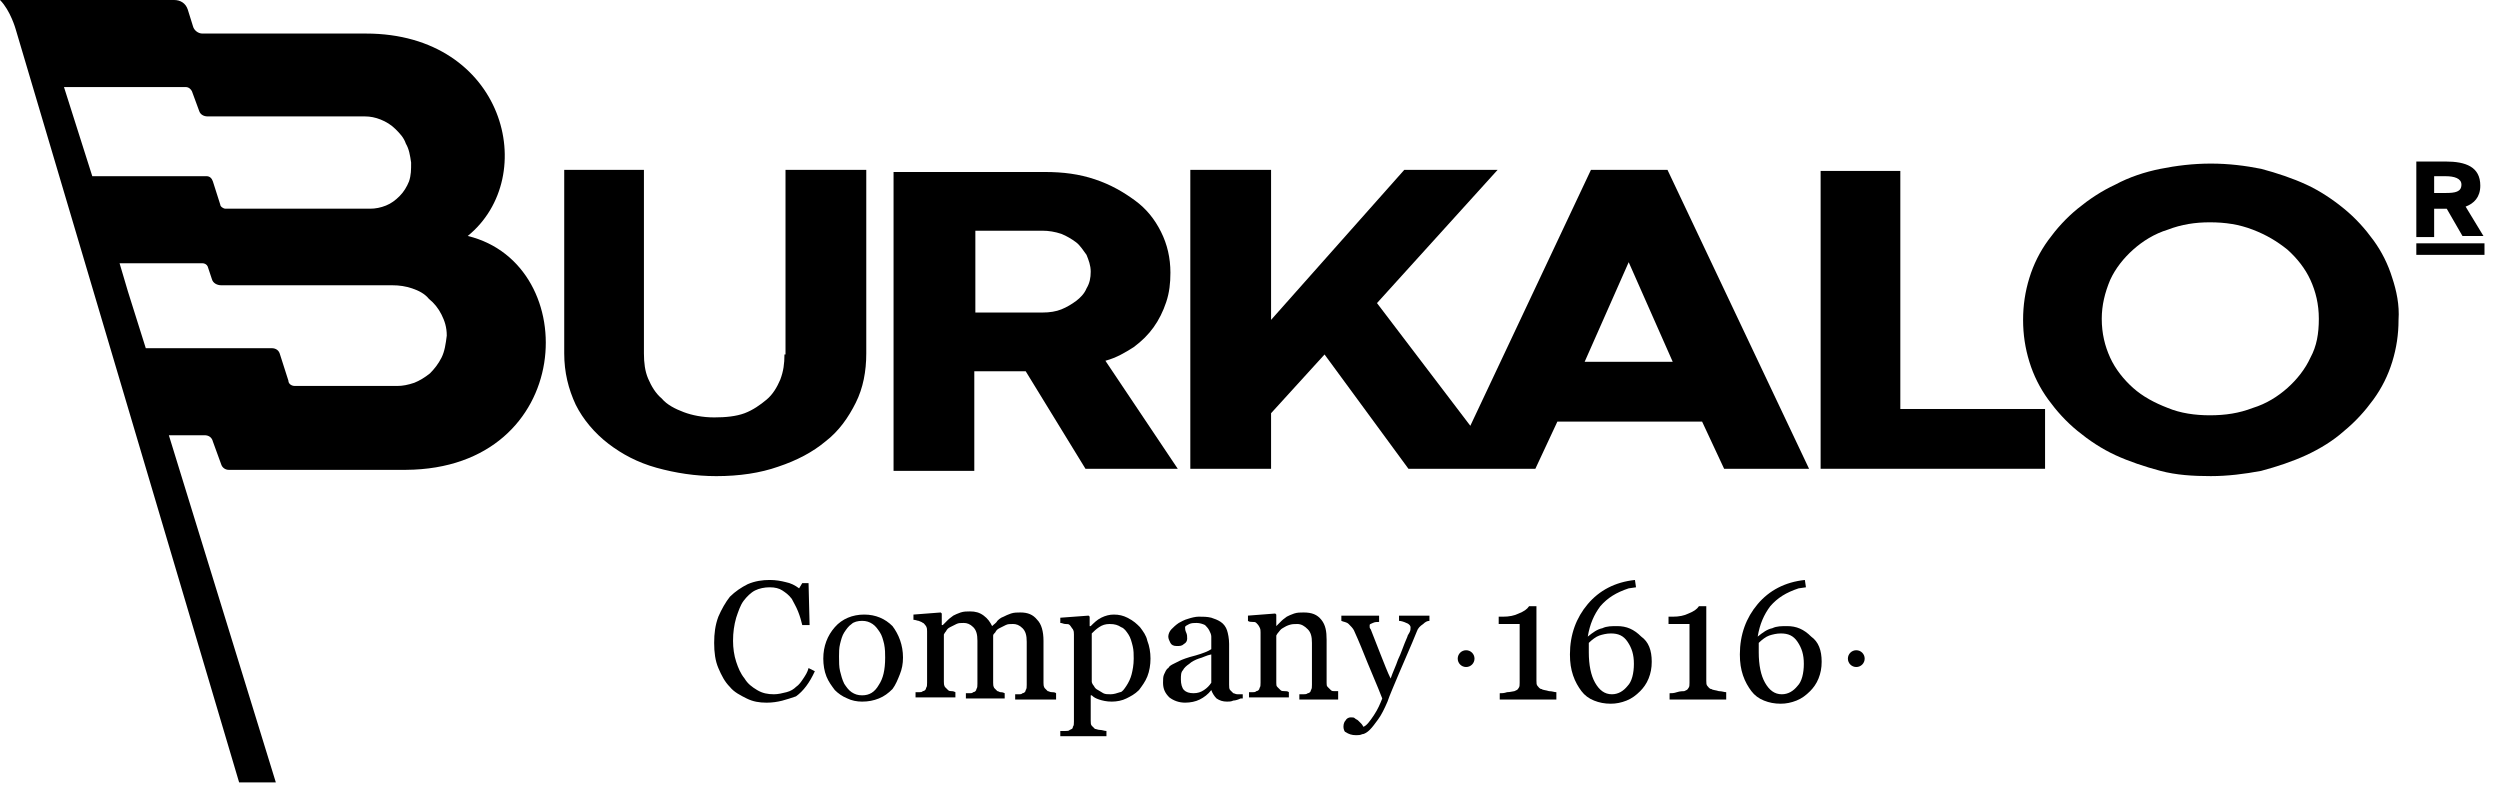 <?xml version="1.0" ?><svg xmlns="http://www.w3.org/2000/svg" width="161" height="51" viewBox="0 0 161 51" fill="#000000"> <path d="M30.123 15.196C34.85 11.347 32.487 2.161 23.571 2.161H13.035C12.765 2.161 12.495 1.959 12.427 1.688L12.09 0.608C11.954 0.203 11.617 0 11.212 0H0C0.675 0.675 1.013 1.891 1.013 1.891L15.399 50.385H17.763L10.874 28.029H13.17C13.44 28.029 13.643 28.164 13.71 28.434L14.251 29.92C14.318 30.123 14.521 30.258 14.724 30.258H26.138C37.079 30.19 37.62 17.02 30.123 15.196ZM4.12 5.606H11.954C12.157 5.606 12.292 5.741 12.36 5.876L12.832 7.159C12.9 7.362 13.103 7.497 13.373 7.497H23.504C23.841 7.497 24.179 7.564 24.517 7.7C24.855 7.835 25.192 8.037 25.462 8.307C25.733 8.578 26.003 8.848 26.138 9.253C26.34 9.591 26.408 9.996 26.476 10.469C26.476 10.941 26.476 11.279 26.34 11.684C26.205 12.022 26.003 12.36 25.733 12.63C25.462 12.9 25.192 13.103 24.855 13.238C24.517 13.373 24.179 13.44 23.841 13.44H14.521C14.386 13.44 14.183 13.305 14.183 13.17L13.71 11.684C13.643 11.482 13.508 11.347 13.305 11.347H5.943L4.12 5.606ZM28.434 23.031C28.232 23.436 27.961 23.774 27.691 24.044C27.354 24.314 27.016 24.517 26.678 24.652C26.273 24.787 25.935 24.855 25.598 24.855H18.979C18.776 24.855 18.573 24.72 18.573 24.517L18.033 22.828C17.966 22.558 17.763 22.423 17.493 22.423H9.388L8.24 18.776L7.7 16.953H13.035C13.17 16.953 13.305 17.02 13.373 17.155L13.643 17.966C13.711 18.236 13.981 18.371 14.251 18.371H25.26C25.733 18.371 26.138 18.438 26.543 18.573C26.948 18.709 27.354 18.911 27.624 19.249C27.961 19.519 28.232 19.857 28.434 20.262C28.637 20.667 28.772 21.072 28.772 21.613C28.704 22.153 28.637 22.626 28.434 23.031Z" fill="#000000"/> <path d="M50.519 22.828C50.519 23.436 50.452 23.909 50.249 24.449C50.047 24.922 49.776 25.395 49.371 25.733C48.966 26.07 48.493 26.408 47.953 26.611C47.413 26.813 46.737 26.881 45.994 26.881C45.251 26.881 44.576 26.746 44.036 26.543C43.495 26.34 42.955 26.07 42.617 25.665C42.212 25.327 41.942 24.855 41.739 24.382C41.537 23.909 41.469 23.369 41.469 22.761V10.941H36.336V22.761C36.336 23.977 36.606 25.057 37.079 26.07C37.552 27.016 38.295 27.894 39.173 28.569C40.051 29.245 41.064 29.785 42.279 30.123C43.495 30.46 44.779 30.663 46.129 30.663C47.615 30.663 48.966 30.46 50.114 30.055C51.33 29.65 52.343 29.11 53.153 28.434C54.032 27.759 54.639 26.881 55.112 25.935C55.585 24.99 55.788 23.909 55.788 22.761V10.941H50.587V22.828H50.519Z" fill="#000000"/> <path d="M73.011 22.355C73.552 21.95 73.957 21.545 74.295 21.072C74.632 20.599 74.903 20.059 75.105 19.451C75.308 18.843 75.375 18.235 75.375 17.56C75.375 16.614 75.173 15.736 74.767 14.926C74.362 14.116 73.822 13.44 73.079 12.9C72.336 12.359 71.526 11.887 70.513 11.549C69.499 11.211 68.486 11.076 67.271 11.076H57.545V30.325H62.745V23.909H66.055L69.905 30.19H75.848L71.188 23.233C71.931 23.031 72.471 22.693 73.011 22.355ZM69.972 18.573C69.837 18.911 69.567 19.181 69.297 19.384C69.027 19.586 68.689 19.789 68.351 19.924C68.013 20.059 67.608 20.127 67.135 20.127H62.813V14.858H67.135C67.541 14.858 67.946 14.926 68.351 15.061C68.689 15.196 69.027 15.399 69.297 15.601C69.567 15.804 69.769 16.142 69.972 16.412C70.107 16.75 70.242 17.087 70.242 17.492C70.242 17.898 70.175 18.235 69.972 18.573Z" fill="#000000"/> <path d="M102.456 10.941L94.689 27.421L88.678 19.519L96.445 10.941H90.434L81.857 20.6V10.941H76.656V30.19H81.857V26.611L85.301 22.828L90.704 30.19H93.406H96.85H98.877L100.295 27.151H109.615L111.034 30.19H116.504L107.387 10.941H102.456ZM102.051 23.301L104.888 16.885L107.724 23.301H102.051Z" fill="#000000"/> <path d="M122.381 11.008H117.248V30.189H131.702V26.339H122.381V11.008Z" fill="#000000"/> <path d="M154.061 17.897C153.791 17.019 153.386 16.209 152.845 15.466C152.305 14.723 151.697 14.047 150.954 13.439C150.211 12.832 149.401 12.291 148.523 11.886C147.645 11.481 146.632 11.143 145.619 10.873C144.605 10.67 143.525 10.535 142.377 10.535C141.229 10.535 140.148 10.67 139.135 10.873C138.122 11.075 137.109 11.413 136.231 11.886C135.353 12.291 134.542 12.832 133.799 13.439C133.056 14.047 132.448 14.723 131.908 15.466C131.368 16.209 130.962 17.019 130.692 17.897C130.422 18.775 130.287 19.653 130.287 20.599C130.287 21.544 130.422 22.422 130.692 23.3C130.962 24.178 131.368 24.989 131.908 25.732C132.448 26.474 133.056 27.15 133.799 27.758C134.542 28.366 135.353 28.906 136.231 29.311C137.109 29.716 138.122 30.054 139.135 30.324C140.148 30.594 141.229 30.662 142.377 30.662C143.457 30.662 144.538 30.527 145.619 30.324C146.632 30.054 147.645 29.716 148.523 29.311C149.401 28.906 150.279 28.366 150.954 27.758C151.697 27.15 152.305 26.474 152.845 25.732C153.386 24.989 153.791 24.178 154.061 23.3C154.331 22.422 154.466 21.544 154.466 20.599C154.534 19.653 154.331 18.707 154.061 17.897ZM148.793 23.03C148.455 23.773 147.915 24.448 147.307 24.989C146.699 25.529 145.956 26.002 145.078 26.272C144.2 26.61 143.322 26.745 142.309 26.745C141.364 26.745 140.418 26.61 139.608 26.272C138.73 25.934 137.987 25.529 137.379 24.989C136.771 24.448 136.231 23.773 135.893 23.03C135.555 22.287 135.353 21.477 135.353 20.531C135.353 19.653 135.555 18.843 135.893 18.032C136.231 17.289 136.771 16.614 137.379 16.073C137.987 15.533 138.73 15.06 139.608 14.79C140.486 14.452 141.364 14.317 142.309 14.317C143.322 14.317 144.2 14.452 145.078 14.79C145.956 15.128 146.632 15.533 147.307 16.073C147.915 16.614 148.455 17.289 148.793 18.032C149.131 18.775 149.333 19.585 149.333 20.531C149.333 21.477 149.198 22.287 148.793 23.03Z" fill="#000000"/> <path d="M156.759 13.442H157.57L158.583 15.198H159.934L158.786 13.306C159.326 13.104 159.731 12.699 159.731 11.956C159.731 10.74 158.786 10.402 157.502 10.402H155.611V15.265H156.759V13.442ZM156.759 11.348H157.502C158.043 11.348 158.516 11.483 158.516 11.888C158.516 12.361 158.11 12.428 157.502 12.428H156.759V11.348Z" fill="#000000"/> <path d="M160.001 15.67H155.611V16.413H160.001V15.67Z" fill="#000000"/> <path d="M49.369 45.252C48.896 45.252 48.491 45.184 48.086 44.982C47.681 44.779 47.275 44.576 47.005 44.239C46.668 43.901 46.465 43.496 46.262 43.023C46.06 42.55 45.992 42.01 45.992 41.402C45.992 40.794 46.06 40.254 46.262 39.714C46.465 39.241 46.735 38.768 47.005 38.43C47.343 38.093 47.748 37.822 48.154 37.62C48.626 37.417 49.099 37.35 49.572 37.35C49.977 37.35 50.315 37.417 50.585 37.485C50.923 37.552 51.193 37.687 51.463 37.89L51.666 37.552H52.071L52.138 40.254H51.666C51.598 39.984 51.53 39.714 51.395 39.376C51.26 39.038 51.125 38.836 50.99 38.565C50.788 38.295 50.585 38.16 50.382 38.025C50.18 37.89 49.91 37.822 49.572 37.822C49.234 37.822 48.896 37.89 48.626 38.025C48.356 38.16 48.086 38.43 47.883 38.7C47.681 38.971 47.546 39.376 47.41 39.781C47.276 40.254 47.208 40.727 47.208 41.267C47.208 41.74 47.276 42.212 47.41 42.618C47.546 43.023 47.681 43.361 47.951 43.698C48.154 44.036 48.424 44.239 48.761 44.441C49.099 44.644 49.437 44.711 49.842 44.711C50.112 44.711 50.382 44.644 50.652 44.576C50.923 44.509 51.125 44.374 51.26 44.239C51.463 44.104 51.598 43.901 51.733 43.698C51.868 43.496 52.003 43.293 52.071 43.023L52.476 43.226C52.138 43.968 51.733 44.509 51.26 44.846C50.653 45.049 50.112 45.252 49.369 45.252Z" fill="#000000"/> <path d="M58.153 42.347C58.153 42.752 58.085 43.09 57.95 43.428C57.815 43.766 57.68 44.103 57.477 44.373C57.207 44.644 56.937 44.846 56.599 44.981C56.261 45.116 55.924 45.184 55.519 45.184C55.181 45.184 54.843 45.116 54.573 44.981C54.235 44.846 53.965 44.644 53.763 44.441C53.56 44.171 53.357 43.901 53.222 43.563C53.087 43.225 53.02 42.82 53.02 42.415C53.02 41.604 53.29 40.929 53.763 40.389C54.235 39.848 54.911 39.578 55.654 39.578C56.397 39.578 57.004 39.848 57.477 40.321C57.882 40.861 58.153 41.537 58.153 42.347ZM57.004 42.347C57.004 42.077 57.004 41.807 56.937 41.469C56.869 41.199 56.802 40.929 56.667 40.726C56.532 40.524 56.397 40.321 56.194 40.186C55.991 40.051 55.789 39.983 55.519 39.983C55.248 39.983 54.978 40.051 54.843 40.186C54.641 40.321 54.505 40.524 54.37 40.726C54.235 40.929 54.168 41.199 54.1 41.469C54.033 41.739 54.033 42.01 54.033 42.28C54.033 42.617 54.033 42.955 54.1 43.225C54.168 43.495 54.235 43.766 54.37 44.036C54.505 44.238 54.641 44.441 54.843 44.576C55.046 44.711 55.248 44.779 55.519 44.779C55.991 44.779 56.329 44.576 56.599 44.103C56.869 43.698 57.004 43.158 57.004 42.347Z" fill="#000000"/> <path d="M67.944 45.048H65.377V44.711C65.445 44.711 65.513 44.711 65.648 44.711C65.715 44.711 65.783 44.711 65.85 44.643C65.918 44.643 66.053 44.576 66.053 44.441C66.121 44.373 66.121 44.238 66.121 44.103V41.334C66.121 40.928 66.053 40.658 65.85 40.456C65.648 40.253 65.445 40.185 65.242 40.185C65.04 40.185 64.905 40.185 64.77 40.253C64.635 40.321 64.499 40.388 64.364 40.456C64.229 40.523 64.162 40.591 64.094 40.726C64.027 40.793 63.959 40.861 63.959 40.928V43.968C63.959 44.103 63.959 44.17 64.027 44.305C64.094 44.373 64.162 44.441 64.229 44.508C64.297 44.508 64.365 44.576 64.432 44.576C64.499 44.576 64.567 44.576 64.702 44.643V44.981H62.203V44.643C62.271 44.643 62.338 44.643 62.473 44.643C62.541 44.643 62.608 44.643 62.676 44.576C62.743 44.576 62.879 44.508 62.879 44.373C62.946 44.305 62.946 44.17 62.946 44.035V41.266C62.946 40.861 62.879 40.591 62.676 40.388C62.473 40.185 62.271 40.118 62.068 40.118C61.865 40.118 61.73 40.118 61.595 40.185C61.46 40.253 61.325 40.321 61.19 40.388C61.055 40.456 60.987 40.523 60.92 40.658C60.852 40.726 60.785 40.861 60.785 40.861V43.9C60.785 44.035 60.785 44.103 60.852 44.238C60.92 44.305 60.987 44.373 61.055 44.441C61.123 44.508 61.19 44.508 61.258 44.508C61.325 44.508 61.393 44.508 61.528 44.576V44.913H58.961V44.576C59.029 44.576 59.096 44.576 59.231 44.576C59.299 44.576 59.367 44.576 59.434 44.508C59.502 44.508 59.637 44.441 59.637 44.305C59.704 44.238 59.704 44.103 59.704 43.968V40.658C59.704 40.523 59.704 40.456 59.637 40.321C59.569 40.253 59.502 40.118 59.434 40.118C59.367 40.05 59.299 40.05 59.164 39.983C59.096 39.983 58.961 39.915 58.826 39.915V39.578L60.582 39.443L60.65 39.51V40.253H60.717C60.785 40.185 60.92 40.05 61.055 39.915C61.19 39.78 61.325 39.713 61.393 39.645C61.528 39.578 61.663 39.51 61.865 39.443C62.068 39.375 62.271 39.375 62.473 39.375C62.811 39.375 63.081 39.443 63.351 39.645C63.621 39.848 63.757 40.05 63.892 40.321C64.027 40.185 64.162 40.118 64.229 39.983C64.297 39.915 64.432 39.78 64.635 39.713C64.77 39.645 64.905 39.578 65.107 39.51C65.31 39.443 65.513 39.443 65.715 39.443C66.188 39.443 66.526 39.578 66.796 39.915C67.066 40.185 67.201 40.658 67.201 41.266V43.968C67.201 44.103 67.201 44.17 67.269 44.305C67.336 44.373 67.404 44.441 67.471 44.508C67.539 44.508 67.606 44.576 67.741 44.576C67.809 44.576 67.944 44.576 68.012 44.643V45.048H67.944Z" fill="#000000"/> <path d="M73.416 40.389C73.619 40.659 73.822 40.929 73.889 41.267C74.024 41.604 74.092 42.01 74.092 42.415C74.092 42.82 74.024 43.225 73.889 43.563C73.754 43.901 73.551 44.171 73.349 44.441C73.079 44.711 72.808 44.846 72.538 44.981C72.268 45.116 71.93 45.184 71.593 45.184C71.255 45.184 70.985 45.116 70.782 45.049C70.58 44.981 70.445 44.914 70.309 44.779H70.242V46.4C70.242 46.535 70.242 46.67 70.309 46.737C70.377 46.805 70.445 46.872 70.512 46.94C70.58 46.94 70.715 47.008 70.85 47.008C70.985 47.008 71.12 47.075 71.255 47.075V47.413H68.283V47.075C68.418 47.075 68.486 47.075 68.621 47.075C68.756 47.075 68.823 47.075 68.891 47.008C69.026 46.94 69.094 46.94 69.094 46.805C69.161 46.737 69.161 46.602 69.161 46.467V40.861C69.161 40.726 69.161 40.659 69.094 40.524C69.026 40.456 68.959 40.321 68.891 40.254C68.823 40.186 68.756 40.186 68.621 40.186C68.486 40.186 68.418 40.118 68.283 40.118V39.781L70.107 39.646L70.174 39.713V40.321H70.242C70.445 40.118 70.647 39.916 70.917 39.781C71.187 39.646 71.458 39.578 71.728 39.578C72.065 39.578 72.336 39.646 72.606 39.781C73.011 39.983 73.214 40.186 73.416 40.389ZM72.538 44.171C72.673 43.968 72.808 43.698 72.876 43.428C72.944 43.158 73.011 42.82 73.011 42.415C73.011 42.145 73.011 41.874 72.944 41.604C72.876 41.334 72.808 41.064 72.673 40.861C72.538 40.659 72.403 40.456 72.201 40.389C71.998 40.254 71.795 40.186 71.458 40.186C71.187 40.186 70.985 40.254 70.782 40.389C70.58 40.524 70.445 40.659 70.309 40.794V43.901C70.309 43.968 70.377 44.103 70.445 44.171C70.512 44.306 70.58 44.373 70.715 44.441C70.85 44.508 70.917 44.576 71.052 44.644C71.187 44.711 71.323 44.711 71.525 44.711C71.728 44.711 71.93 44.644 72.133 44.576C72.268 44.576 72.403 44.373 72.538 44.171Z" fill="#000000"/> <path d="M79.898 44.981C79.763 45.048 79.561 45.116 79.425 45.116C79.29 45.184 79.155 45.184 79.02 45.184C78.75 45.184 78.547 45.116 78.345 44.981C78.21 44.846 78.075 44.643 78.007 44.441C77.805 44.711 77.534 44.913 77.264 45.048C76.994 45.184 76.656 45.251 76.319 45.251C75.913 45.251 75.576 45.116 75.306 44.913C75.035 44.643 74.9 44.373 74.9 43.968C74.9 43.765 74.9 43.563 74.968 43.428C75.035 43.292 75.103 43.09 75.238 43.022C75.306 42.887 75.441 42.82 75.576 42.752C75.711 42.685 75.846 42.617 75.981 42.55C76.116 42.482 76.454 42.347 76.994 42.212C77.467 42.077 77.805 41.942 78.007 41.807V41.266C78.007 41.199 78.007 41.131 78.007 40.996C78.007 40.861 77.94 40.726 77.872 40.591C77.805 40.456 77.669 40.321 77.602 40.253C77.467 40.186 77.264 40.118 77.062 40.118C76.927 40.118 76.724 40.118 76.589 40.186C76.454 40.253 76.319 40.321 76.319 40.388C76.319 40.456 76.319 40.591 76.386 40.726C76.454 40.861 76.454 40.996 76.454 41.131C76.454 41.266 76.386 41.401 76.251 41.469C76.116 41.604 75.981 41.604 75.778 41.604C75.576 41.604 75.441 41.536 75.373 41.401C75.306 41.266 75.238 41.131 75.238 40.996C75.238 40.861 75.306 40.658 75.441 40.523C75.576 40.388 75.711 40.253 75.913 40.118C76.049 40.051 76.251 39.916 76.521 39.848C76.724 39.78 76.994 39.713 77.197 39.713C77.467 39.713 77.737 39.713 78.007 39.78C78.21 39.848 78.412 39.916 78.615 40.051C78.818 40.186 78.953 40.388 79.02 40.591C79.088 40.794 79.155 41.131 79.155 41.469C79.155 42.009 79.155 42.414 79.155 42.82C79.155 43.225 79.155 43.63 79.155 44.103C79.155 44.238 79.155 44.373 79.223 44.441C79.29 44.508 79.358 44.576 79.425 44.643C79.493 44.643 79.561 44.711 79.696 44.711C79.831 44.711 79.898 44.711 80.033 44.711V44.981H79.898ZM78.007 42.144C77.669 42.212 77.467 42.347 77.197 42.414C76.994 42.482 76.724 42.617 76.589 42.752C76.386 42.887 76.251 43.022 76.184 43.157C76.049 43.292 76.049 43.495 76.049 43.765C76.049 44.035 76.116 44.306 76.251 44.441C76.386 44.576 76.589 44.643 76.859 44.643C77.129 44.643 77.332 44.576 77.534 44.441C77.737 44.306 77.872 44.17 78.007 43.968V42.144Z" fill="#000000"/> <path d="M86.245 45.049H83.678V44.711C83.746 44.711 83.881 44.711 83.949 44.711C84.016 44.711 84.151 44.712 84.219 44.644C84.286 44.644 84.421 44.576 84.421 44.441C84.489 44.374 84.489 44.239 84.489 44.104V41.402C84.489 40.997 84.421 40.727 84.219 40.524C84.016 40.321 83.814 40.186 83.543 40.186C83.341 40.186 83.206 40.186 83.003 40.254C82.8 40.321 82.733 40.389 82.598 40.456C82.463 40.524 82.395 40.659 82.328 40.727C82.26 40.794 82.193 40.929 82.193 40.929V43.968C82.193 44.104 82.193 44.171 82.26 44.239C82.328 44.306 82.395 44.374 82.463 44.441C82.53 44.509 82.598 44.509 82.733 44.509C82.8 44.509 82.936 44.509 83.003 44.576V44.914H80.437V44.576C80.504 44.576 80.572 44.576 80.707 44.576C80.774 44.576 80.842 44.576 80.909 44.509C80.977 44.509 81.112 44.441 81.112 44.306C81.18 44.239 81.18 44.104 81.18 43.968V40.727C81.18 40.592 81.18 40.524 81.112 40.389C81.044 40.254 80.977 40.186 80.909 40.119C80.842 40.051 80.774 40.051 80.639 40.051C80.572 40.051 80.437 40.051 80.369 39.984V39.646L82.125 39.511L82.193 39.578V40.321C82.26 40.254 82.395 40.119 82.53 39.984C82.665 39.849 82.8 39.781 82.868 39.714C83.003 39.646 83.138 39.578 83.341 39.511C83.543 39.443 83.746 39.443 83.949 39.443C84.489 39.443 84.827 39.578 85.097 39.916C85.367 40.254 85.434 40.659 85.434 41.199V43.968C85.434 44.104 85.434 44.171 85.502 44.239C85.57 44.306 85.637 44.374 85.705 44.441C85.772 44.509 85.84 44.509 85.907 44.509C85.975 44.509 86.042 44.509 86.177 44.509V45.049H86.245Z" fill="#000000"/> <path d="M86.518 46.806C86.518 46.603 86.585 46.468 86.653 46.4C86.721 46.265 86.856 46.198 86.991 46.198C87.126 46.198 87.193 46.198 87.261 46.265C87.328 46.333 87.396 46.333 87.463 46.4C87.531 46.468 87.599 46.535 87.666 46.603C87.734 46.671 87.801 46.806 87.801 46.806C88.004 46.738 88.206 46.468 88.477 46.063C88.747 45.657 88.882 45.32 89.017 44.982C88.679 44.104 88.341 43.361 88.071 42.686C87.801 42.01 87.531 41.335 87.193 40.592C87.126 40.457 86.991 40.322 86.856 40.187C86.721 40.052 86.518 40.052 86.383 39.984V39.647H88.814V40.052C88.679 40.052 88.544 40.052 88.409 40.119C88.274 40.187 88.206 40.187 88.206 40.254C88.206 40.254 88.206 40.322 88.206 40.389C88.206 40.457 88.274 40.525 88.274 40.525C88.409 40.862 88.612 41.403 88.882 42.078C89.152 42.753 89.355 43.294 89.557 43.699C89.692 43.294 89.895 42.888 90.03 42.483C90.233 42.078 90.368 41.605 90.638 40.997C90.638 40.93 90.705 40.862 90.773 40.727C90.84 40.592 90.84 40.525 90.84 40.389C90.84 40.322 90.773 40.187 90.57 40.119C90.435 40.052 90.233 39.984 90.097 39.984V39.647H92.056V39.984C91.921 39.984 91.786 40.052 91.651 40.187C91.448 40.322 91.313 40.457 91.246 40.66C90.84 41.673 90.435 42.551 90.097 43.361C89.76 44.172 89.49 44.779 89.355 45.185C89.152 45.657 88.949 46.063 88.747 46.333C88.544 46.603 88.409 46.806 88.206 47.008C88.071 47.143 87.869 47.279 87.734 47.279C87.599 47.346 87.463 47.346 87.328 47.346C87.058 47.346 86.856 47.279 86.653 47.143C86.585 47.143 86.518 46.941 86.518 46.806Z" fill="#000000"/> <path d="M100.23 45.05H96.583V44.645C96.718 44.645 96.853 44.645 97.056 44.577C97.259 44.577 97.461 44.51 97.529 44.51C97.664 44.442 97.731 44.442 97.799 44.307C97.866 44.24 97.866 44.105 97.866 43.969V40.187H96.516V39.715H96.786C97.191 39.715 97.529 39.647 97.799 39.512C98.137 39.377 98.339 39.242 98.474 39.039H98.947C98.947 39.242 98.947 39.512 98.947 39.849C98.947 40.187 98.947 40.457 98.947 40.66V43.834C98.947 43.969 98.947 44.105 99.015 44.172C99.082 44.24 99.15 44.375 99.285 44.375C99.352 44.442 99.555 44.442 99.757 44.51C99.96 44.51 100.095 44.577 100.23 44.577V45.05Z" fill="#000000"/> <path d="M106.372 42.618C106.372 43.023 106.304 43.361 106.169 43.698C106.034 44.036 105.831 44.306 105.629 44.509C105.359 44.779 105.088 44.982 104.751 45.117C104.413 45.252 104.075 45.319 103.738 45.319C103.332 45.319 102.995 45.252 102.657 45.117C102.319 44.982 102.049 44.779 101.846 44.509C101.644 44.239 101.441 43.901 101.306 43.496C101.171 43.09 101.104 42.685 101.104 42.145C101.104 40.862 101.509 39.781 102.252 38.903C102.995 38.025 104.008 37.485 105.291 37.35L105.359 37.822L104.886 37.89C104.075 38.16 103.535 38.498 103.062 39.038C102.657 39.578 102.387 40.186 102.252 40.997C102.589 40.727 102.86 40.524 103.197 40.456C103.467 40.321 103.805 40.321 104.143 40.321C104.751 40.321 105.223 40.524 105.696 40.997C106.169 41.334 106.372 41.875 106.372 42.618ZM105.223 42.753C105.223 42.145 105.088 41.74 104.818 41.334C104.548 40.929 104.21 40.794 103.738 40.794C103.467 40.794 103.197 40.862 102.995 40.929C102.792 40.997 102.522 41.199 102.319 41.402C102.319 41.469 102.319 41.537 102.319 41.672C102.319 41.807 102.319 41.942 102.319 42.01C102.319 42.82 102.454 43.496 102.724 43.968C102.995 44.441 103.332 44.711 103.805 44.711C104.21 44.711 104.548 44.509 104.818 44.171C105.088 43.901 105.223 43.361 105.223 42.753Z" fill="#000000"/> <path d="M111.168 45.05H107.521V44.645C107.656 44.645 107.791 44.645 107.993 44.577C108.196 44.51 108.399 44.51 108.466 44.51C108.601 44.442 108.669 44.442 108.736 44.307C108.804 44.24 108.804 44.105 108.804 43.969V40.187H107.453V39.715H107.723C108.129 39.715 108.466 39.647 108.736 39.512C109.074 39.377 109.277 39.242 109.412 39.039H109.885C109.885 39.242 109.885 39.512 109.885 39.849C109.885 40.187 109.885 40.457 109.885 40.66V43.834C109.885 43.969 109.885 44.105 109.952 44.172C110.02 44.24 110.087 44.375 110.222 44.375C110.29 44.442 110.492 44.442 110.695 44.51C110.898 44.51 111.033 44.577 111.168 44.577V45.05Z" fill="#000000"/> <path d="M117.315 42.618C117.315 43.023 117.247 43.361 117.112 43.698C116.977 44.036 116.775 44.306 116.572 44.509C116.302 44.779 116.032 44.982 115.694 45.117C115.356 45.252 115.019 45.319 114.681 45.319C114.276 45.319 113.938 45.252 113.6 45.117C113.263 44.982 112.992 44.779 112.79 44.509C112.587 44.239 112.385 43.901 112.249 43.496C112.114 43.09 112.047 42.685 112.047 42.145C112.047 40.862 112.452 39.781 113.195 38.903C113.938 38.025 114.951 37.485 116.234 37.35L116.302 37.822L115.829 37.89C115.019 38.16 114.478 38.498 114.006 39.038C113.6 39.578 113.33 40.186 113.195 40.997C113.533 40.727 113.803 40.524 114.141 40.456C114.411 40.321 114.748 40.321 115.086 40.321C115.694 40.321 116.167 40.524 116.64 40.997C117.112 41.334 117.315 41.875 117.315 42.618ZM116.167 42.753C116.167 42.145 116.032 41.74 115.762 41.334C115.491 40.929 115.154 40.794 114.681 40.794C114.411 40.794 114.141 40.862 113.938 40.929C113.735 40.997 113.465 41.199 113.263 41.402C113.263 41.469 113.263 41.537 113.263 41.672C113.263 41.807 113.263 41.942 113.263 42.01C113.263 42.82 113.398 43.496 113.668 43.968C113.938 44.441 114.276 44.711 114.748 44.711C115.154 44.711 115.491 44.509 115.762 44.171C116.032 43.901 116.167 43.361 116.167 42.753Z" fill="#000000"/> <path d="M94.417 42.956C94.716 42.956 94.958 42.714 94.958 42.415C94.958 42.117 94.716 41.875 94.417 41.875C94.119 41.875 93.877 42.117 93.877 42.415C93.877 42.714 94.119 42.956 94.417 42.956Z" fill="#000000"/> <path d="M119.544 42.956C119.843 42.956 120.085 42.714 120.085 42.415C120.085 42.117 119.843 41.875 119.544 41.875C119.246 41.875 119.004 42.117 119.004 42.415C119.004 42.714 119.246 42.956 119.544 42.956Z" fill="#000000"/> </svg>